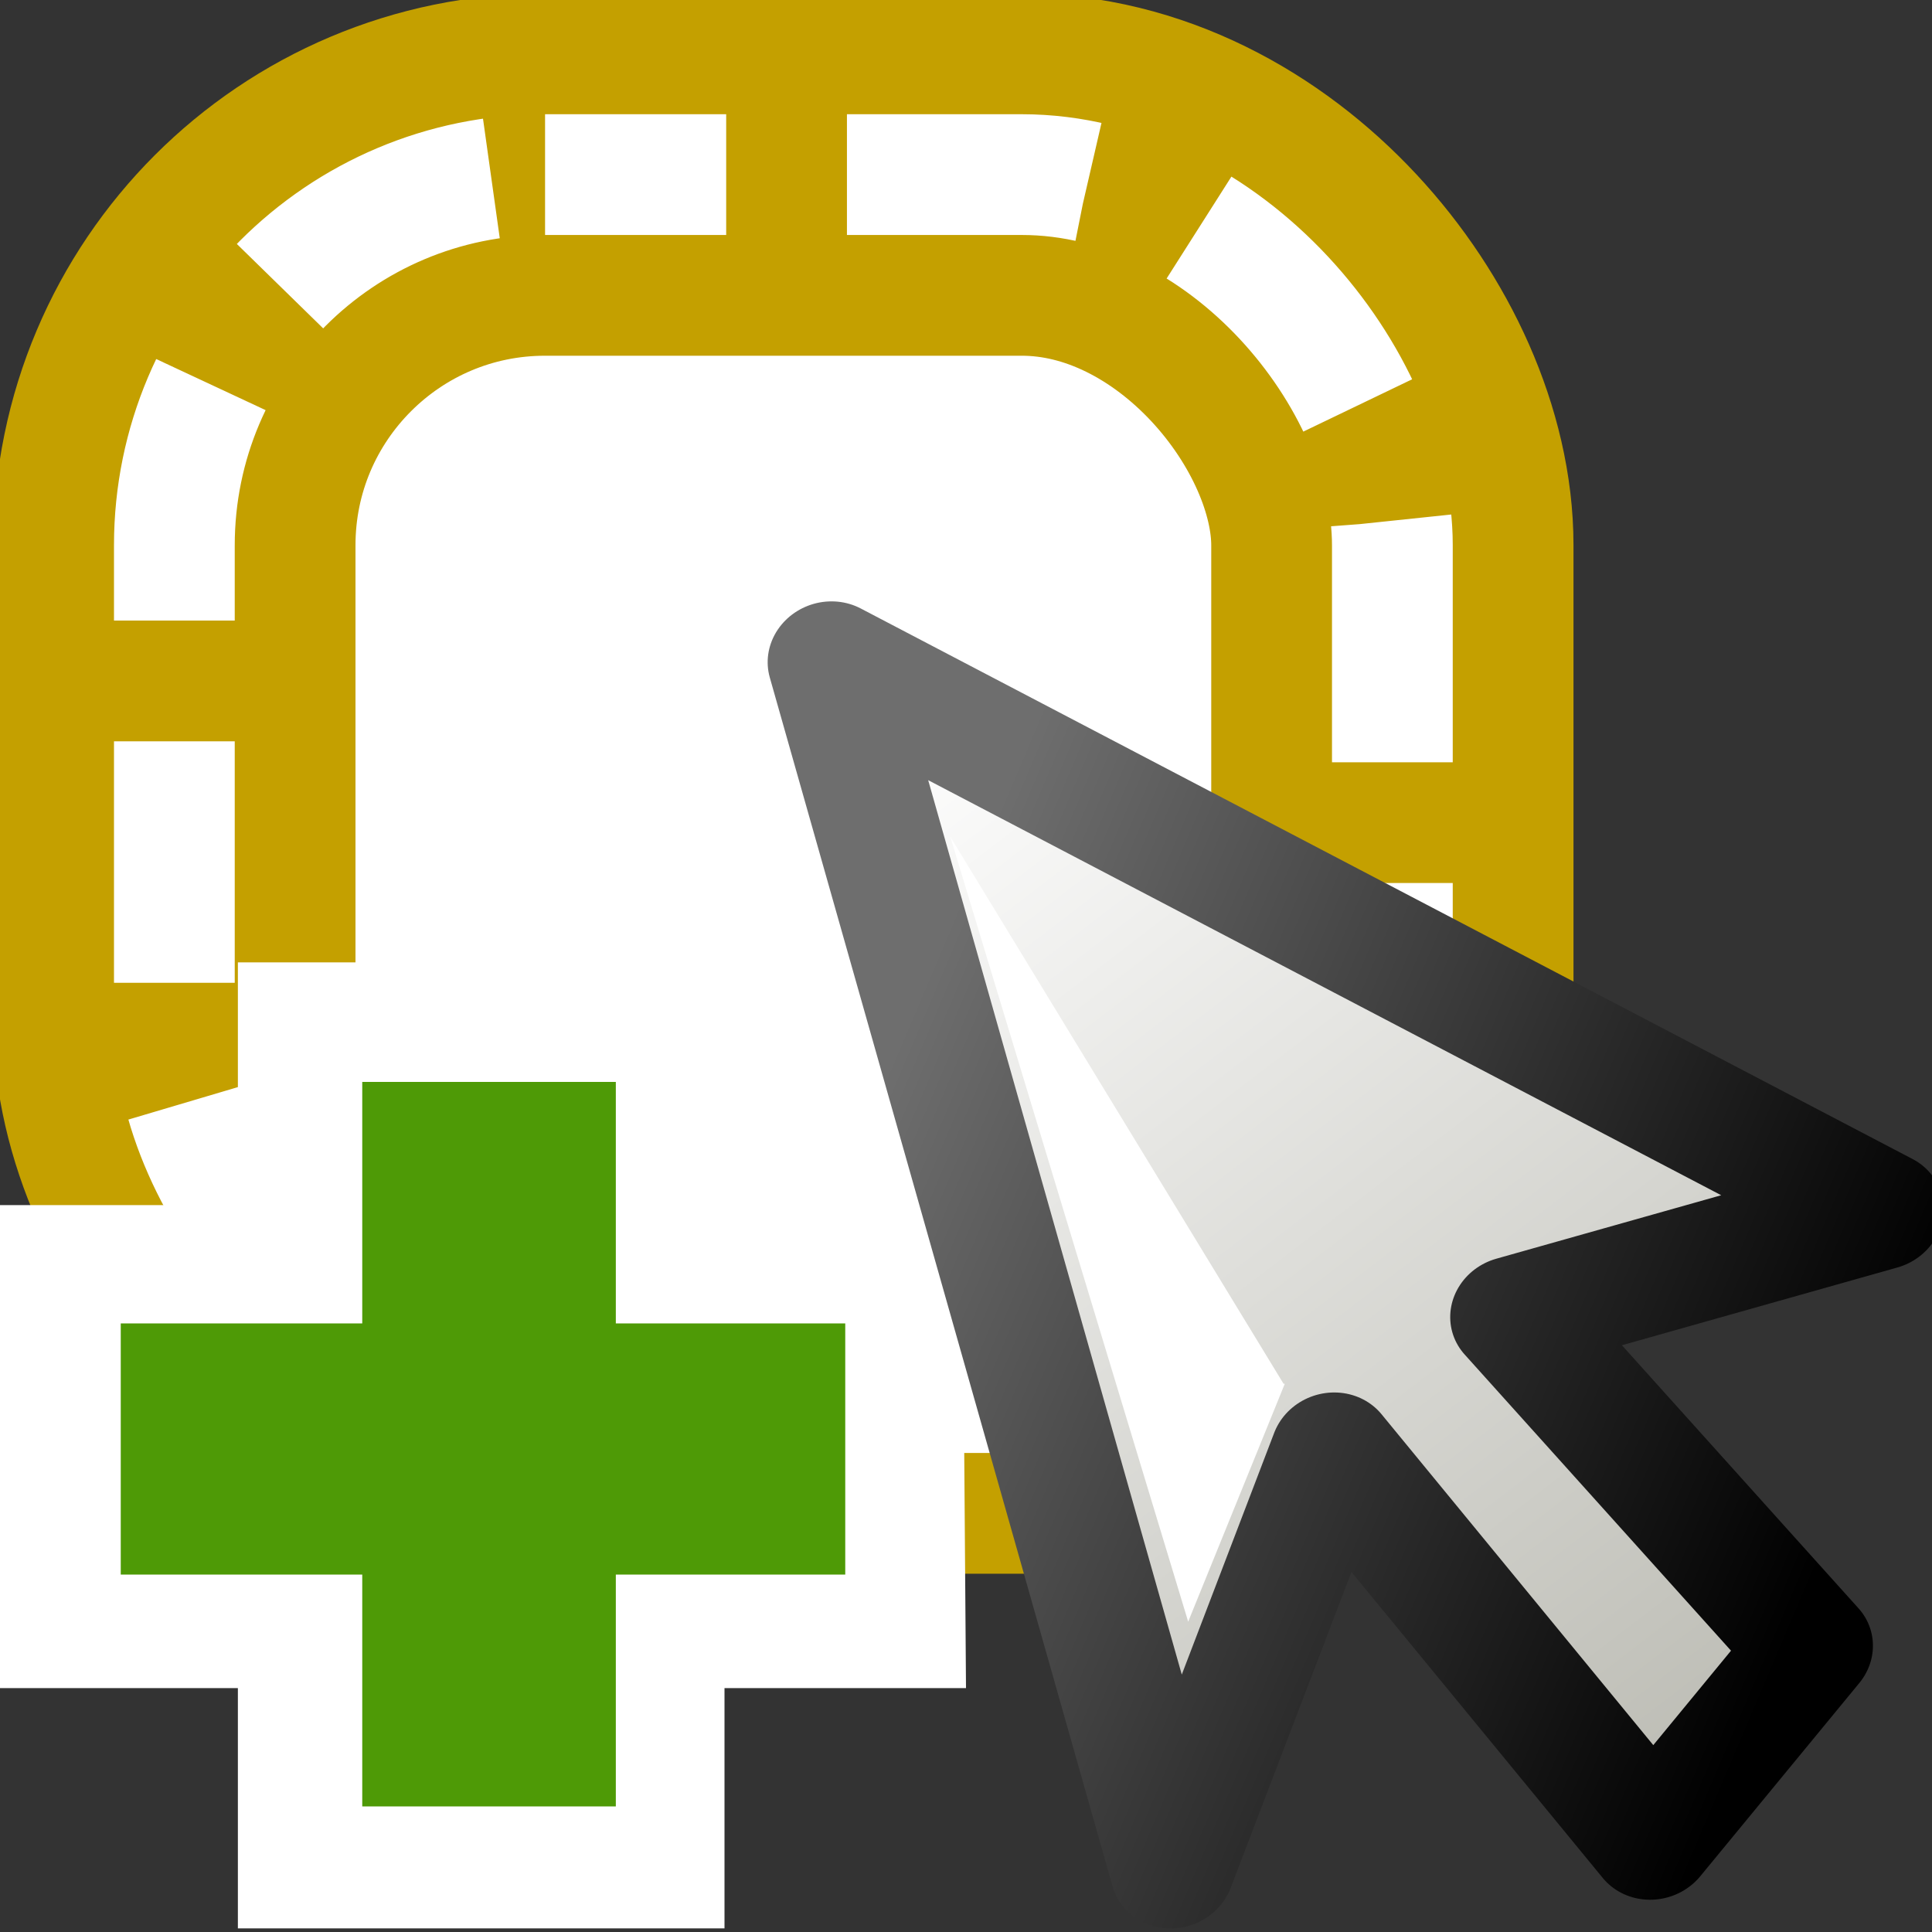 <svg xmlns="http://www.w3.org/2000/svg" width="16" height="16" xmlns:xlink="http://www.w3.org/1999/xlink"><rect width="100%" height="100%" fill="#333333" stroke="none"/><defs><linearGradient id="a"><stop offset="0" stop-color="#6e6e6e"/><stop offset="1"/></linearGradient><linearGradient id="d" x1="16.672" x2="40.52" y1="296.05" y2="314.1" xlink:href="#a" gradientUnits="userSpaceOnUse"/><linearGradient id="b"><stop offset="0" stop-color="#fff"/><stop offset="1" stop-color="#bcbcb4"/></linearGradient><linearGradient id="c" x1="17.916" x2="33.156" y1="287.34" y2="323.642" xlink:href="#b" gradientUnits="userSpaceOnUse"/><linearGradient><stop offset="0" stop-color="#fff"/><stop offset=".5" stop-color="#fff"/><stop offset="1" stop-color="#fce94f"/></linearGradient></defs><g><rect width="10.087" height="10.087" x="1.444" y="1.446" fill="#fff" fill-rule="evenodd" stroke="#c4a000" stroke-width="3" ry="3.07" stroke-linecap="round" overflow="visible"/><path fill="#fff" fill-rule="evenodd" d="M8 13.98H-.03v-4h8z" overflow="visible"/><rect width="10.087" height="10.087" x="1.444" y="1.446" fill="none" stroke="#fff" stroke-dashoffset=".5" ry="3.07" stroke-dasharray="2, 1" overflow="visible"/><path fill="#fff" fill-rule="evenodd" d="M6 7.97v8H1.97v-8z" overflow="visible"/><g><path fill="url(#c)" stroke="url(#d)" stroke-width="3.454" d="M17.44 322.16l7.4-10.55 5.63 13.58 5.7-4.2-5.5-11.8h10.66l-24-24 .1 36.98z" transform="matrix(.287 -.081 .076 .271 -19.778 -70.414)" stroke-linejoin="round"/><path fill="#fff" d="M10.63 11.46L7.87 6.93l1.97 6.5.8-1.97z"/></g><path fill="#4e9a06" fill-rule="evenodd" d="M1 10.96h6v2.08H1z" overflow="visible"/><path fill="#4e9a06" fill-rule="evenodd" d="M5.1 8.96v6H3v-6z" overflow="visible"/></g></svg>